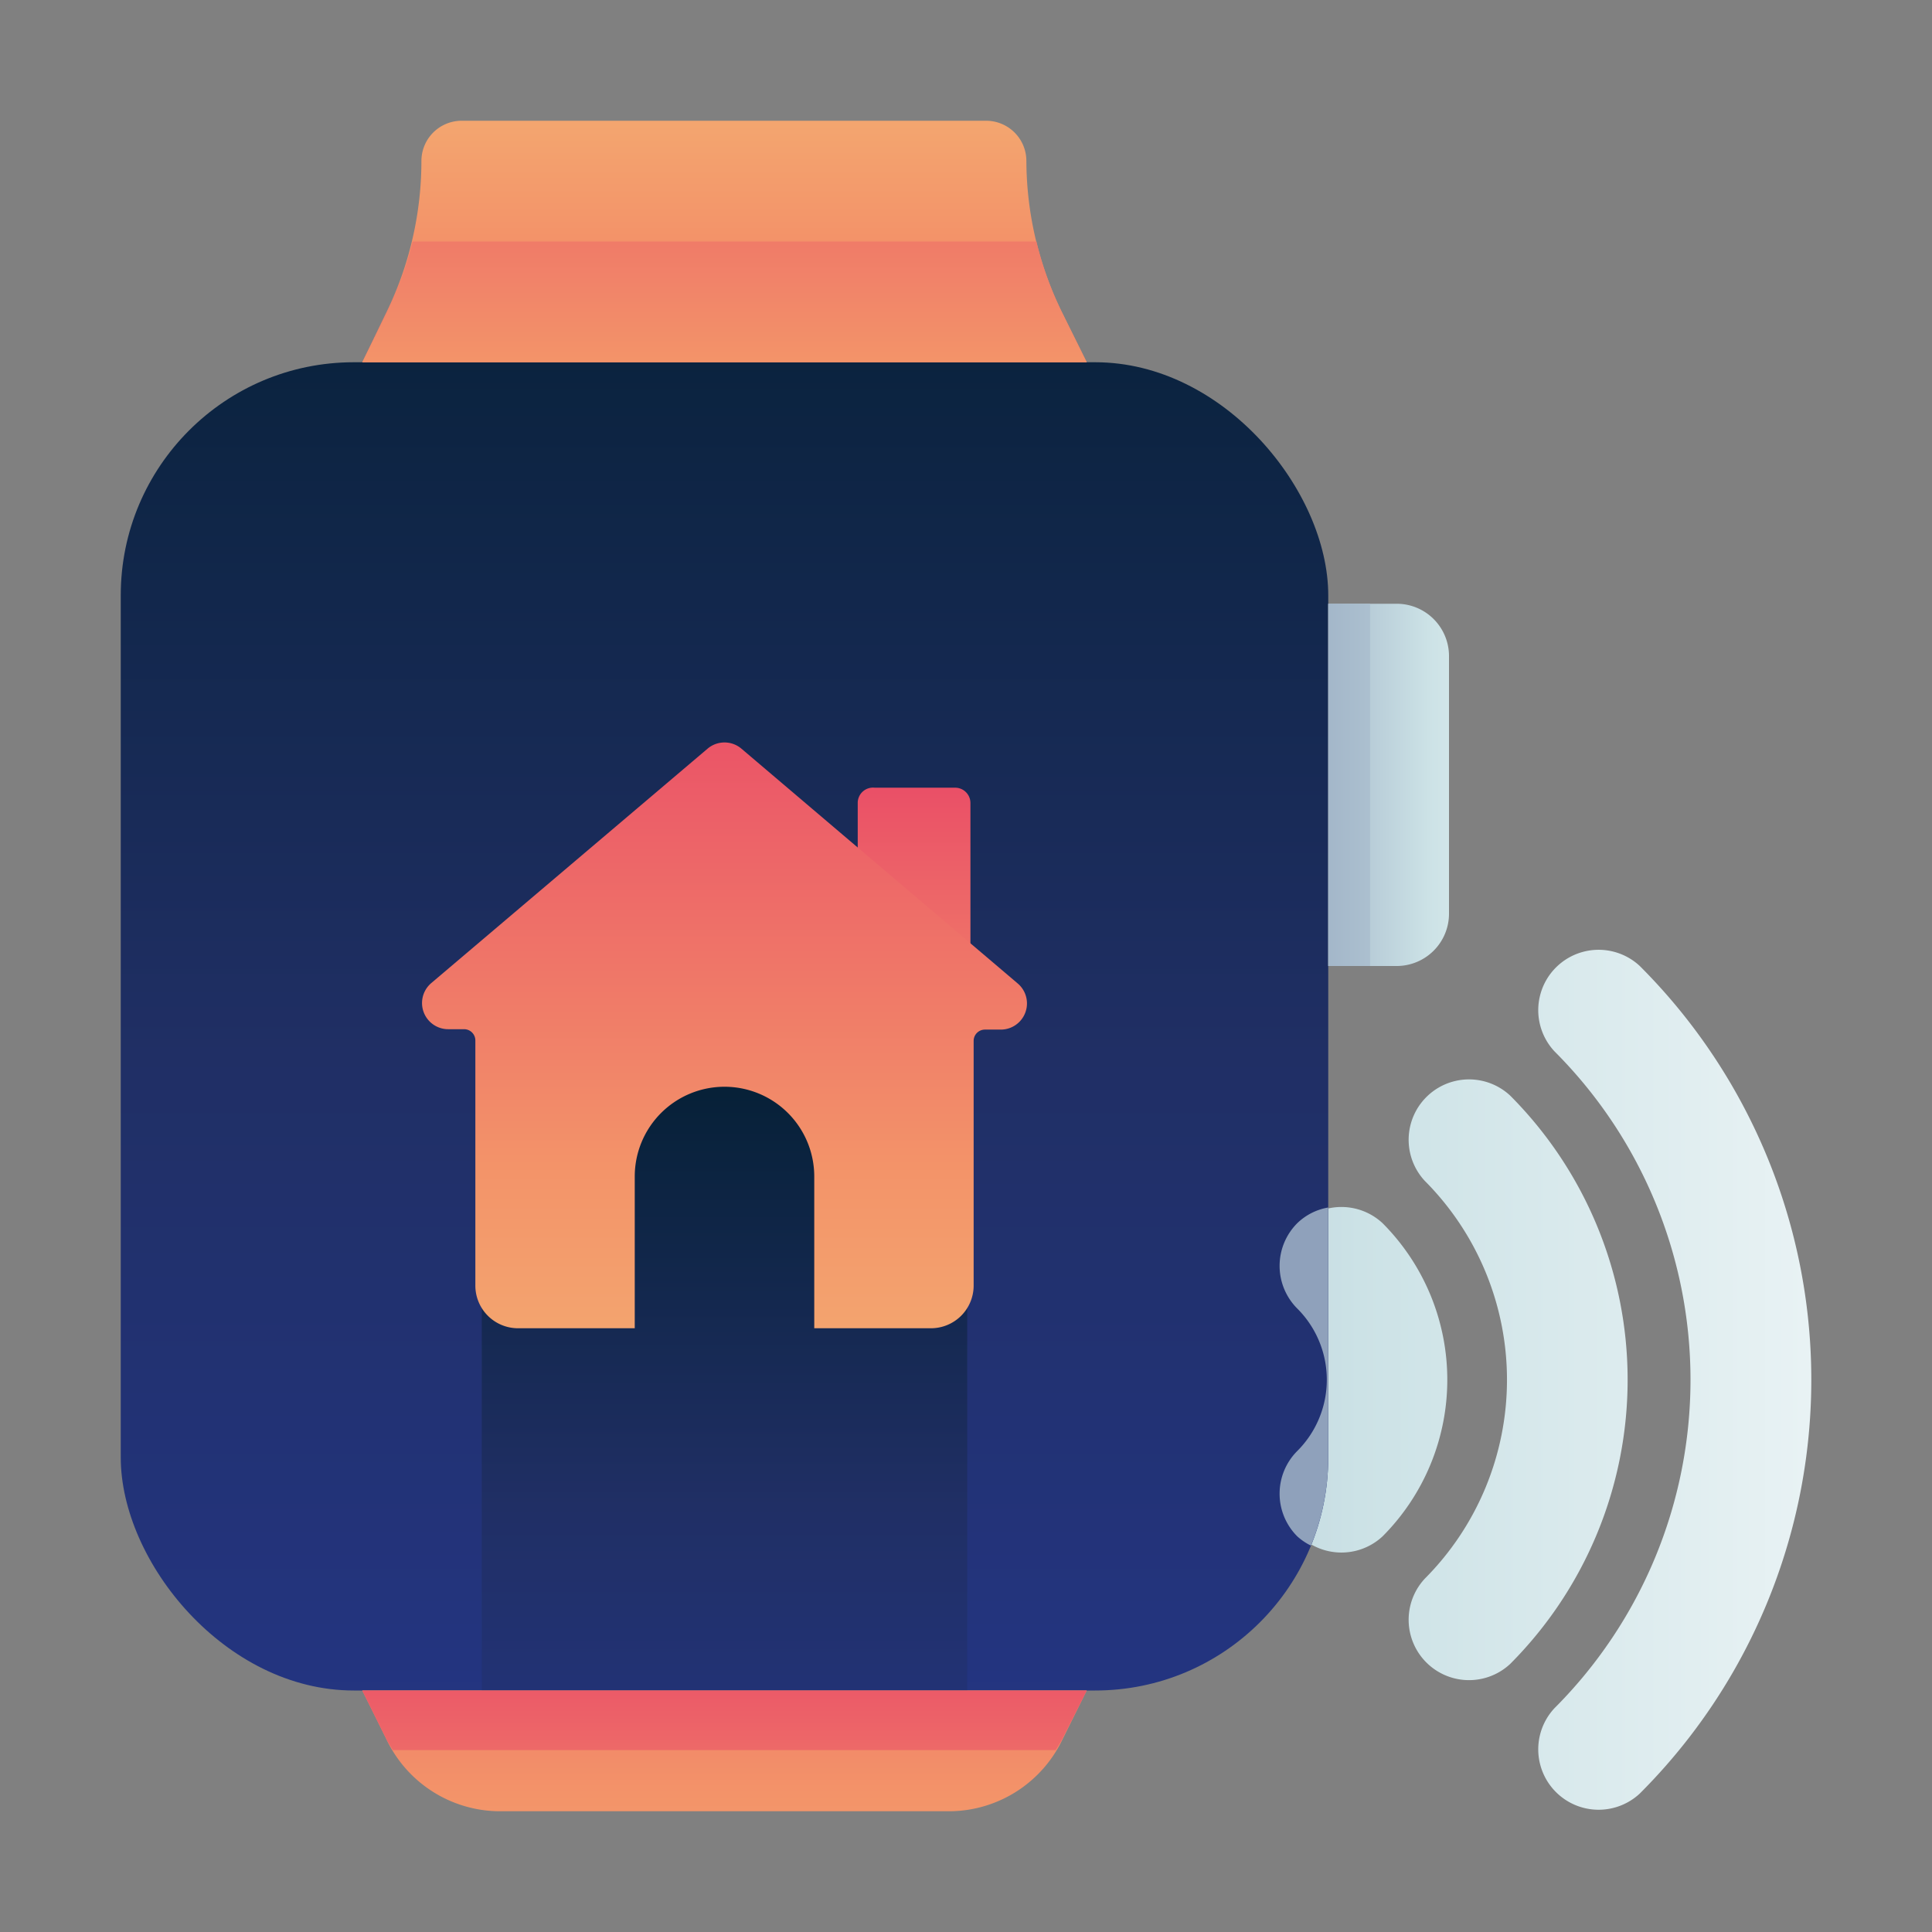 <svg id="Layer_1" data-name="Layer 1" xmlns="http://www.w3.org/2000/svg" xmlns:xlink="http://www.w3.org/1999/xlink" viewBox="0 0 48 48"><rect x="0" y="0" width="48" height="48" fill="#808080" stroke="none"/><defs><style>.cls-1{fill:url(#linear-gradient);}.cls-2{fill:url(#linear-gradient-3);}.cls-3{fill:url(#linear-gradient-4);}.cls-4{fill:url(#linear-gradient-5);}.cls-5{fill:url(#linear-gradient-6);}.cls-6{fill:url(#linear-gradient-7);}.cls-7{fill:url(#linear-gradient-8);}.cls-8{fill:url(#linear-gradient-9);}.cls-9{fill:url(#linear-gradient-10);}.cls-10{fill:url(#linear-gradient-11);}.cls-11{fill:url(#linear-gradient-12);}.cls-12{fill:url(#linear-gradient-13);}.cls-13{fill:url(#linear-gradient-14);}.cls-14{fill:url(#linear-gradient-15);}</style><linearGradient id="linear-gradient" x1="53.92" y1="34.28" x2="15.18" y2="34.28" gradientUnits="userSpaceOnUse"><stop offset="0" stop-color="#fff"/><stop offset="0.52" stop-color="#cce2e6"/><stop offset="1" stop-color="#8fa1bb"/></linearGradient><linearGradient id="linear-gradient-3" x1="53.92" y1="34.28" x2="15.18" y2="34.28" xlink:href="#linear-gradient"/><linearGradient id="linear-gradient-4" x1="18" y1="57.37" x2="18" y2="1.77" gradientUnits="userSpaceOnUse"><stop offset="0" stop-color="#273a9b"/><stop offset="0.56" stop-color="#202f65"/><stop offset="1" stop-color="#021e2f"/></linearGradient><linearGradient id="linear-gradient-5" x1="13.67" y1="34.2" x2="21.89" y2="34.2" xlink:href="#linear-gradient"/><linearGradient id="linear-gradient-6" y1="53.08" x2="18" y2="25.11" xlink:href="#linear-gradient-4"/><linearGradient id="linear-gradient-7" x1="40.31" y1="19.5" x2="31.04" y2="19.5" xlink:href="#linear-gradient"/><linearGradient id="linear-gradient-8" x1="18" y1="-1.88" x2="18" y2="14" gradientUnits="userSpaceOnUse"><stop offset="0" stop-color="#f3c57a"/><stop offset="0.49" stop-color="#f39369"/><stop offset="1" stop-color="#e94867"/></linearGradient><linearGradient id="linear-gradient-9" y1="54.75" y2="33.97" xlink:href="#linear-gradient-8"/><linearGradient id="linear-gradient-10" y1="54.81" y2="40.18" xlink:href="#linear-gradient-8"/><linearGradient id="linear-gradient-11" y1="17.75" y2="-0.26" xlink:href="#linear-gradient-8"/><linearGradient id="linear-gradient-12" x1="46.58" y1="19.5" x2="30.38" y2="19.5" xlink:href="#linear-gradient"/><linearGradient id="linear-gradient-13" x1="22.76" y1="36.3" x2="22.76" y2="18.7" xlink:href="#linear-gradient-8"/><linearGradient id="linear-gradient-14" y1="41.09" y2="16.3" xlink:href="#linear-gradient-8"/><linearGradient id="linear-gradient-15" y1="53.08" x2="18" y2="25.11" xlink:href="#linear-gradient-4"/></defs><title>smart, house, smartwatch, wireless, home</title><path class="cls-1" d="M34.35,30.39a1.5,1.5,0,0,0-2.12,2.12,2.5,2.5,0,0,1,0,3.54,1.5,1.5,0,0,0,2.12,2.12A5.51,5.51,0,0,0,34.35,30.39Z"/><path class="cls-1" d="M37.52,27.22a1.5,1.5,0,0,0-2.12,2.12,7,7,0,0,1,0,9.88,1.5,1.5,0,0,0,2.12,2.12A10,10,0,0,0,37.52,27.22Z"/><path class="cls-2" d="M40.74,24a1.5,1.5,0,0,0-2.12,2.12,11.54,11.54,0,0,1,0,16.32,1.5,1.5,0,0,0,2.12,2.12,14.53,14.53,0,0,0,0-20.56Z"/><rect class="cls-3" x="3" y="9" width="30" height="33" rx="5.79" ry="5.79"/><path class="cls-4" d="M32.23,30.39a1.5,1.5,0,0,0,0,2.12,2.5,2.5,0,0,1,0,3.54,1.5,1.5,0,0,0,0,2.12,1.45,1.45,0,0,0,.34.23A5.77,5.77,0,0,0,33,36.21V30A1.46,1.46,0,0,0,32.23,30.39Z"/><rect class="cls-5" x="11.97" y="25.5" width="12.06" height="16.5"/><path class="cls-6" d="M33,15h1.7A1.3,1.3,0,0,1,36,16.3v6.4A1.3,1.3,0,0,1,34.7,24H33a0,0,0,0,1,0,0V15A0,0,0,0,1,33,15Z"/><path class="cls-7" d="M25.5,4h0a1,1,0,0,0-1-1H11.47a1,1,0,0,0-1,1h0a8.58,8.58,0,0,1-.91,3.84L9,9H27l-.59-1.19A8.58,8.58,0,0,1,25.5,4Z"/><path class="cls-8" d="M12.38,45H23.62a3.13,3.13,0,0,0,2.78-1.79v0L27,42H9l.59,1.19v0A3.13,3.13,0,0,0,12.38,45Z"/><path class="cls-9" d="M10.5,42H9l.59,1.19v0c.05.1.11.2.17.29H26.23c.06-.1.12-.19.17-.29v0L27,42H10.5Z"/><path class="cls-10" d="M9.59,7.81,9,9H27l-.59-1.19A8.58,8.58,0,0,1,25.75,6H10.25A8.58,8.58,0,0,1,9.59,7.81Z"/><rect class="cls-11" x="33" y="15" width="1.04" height="9"/><path class="cls-12" d="M21.73,19.57h2a.38.38,0,0,1,.38.38v6.68a0,0,0,0,1,0,0h-2.8a0,0,0,0,1,0,0V19.94A.38.38,0,0,1,21.73,19.57Z"/><path class="cls-13" d="M12.87,33H23.13a1.06,1.06,0,0,0,1.06-1.06V25.86a.28.28,0,0,1,.28-.28h.39a.65.65,0,0,0,.42-1.15L18.42,18.6a.65.65,0,0,0-.84,0l-6.86,5.82a.65.65,0,0,0,.42,1.15h.39a.28.28,0,0,1,.28.28v6.08A1.06,1.06,0,0,0,12.87,33Z"/><path class="cls-14" d="M20.23,33.75H15.77V29.23A2.23,2.23,0,0,1,18,27h0a2.23,2.23,0,0,1,2.23,2.23Z"/></svg>